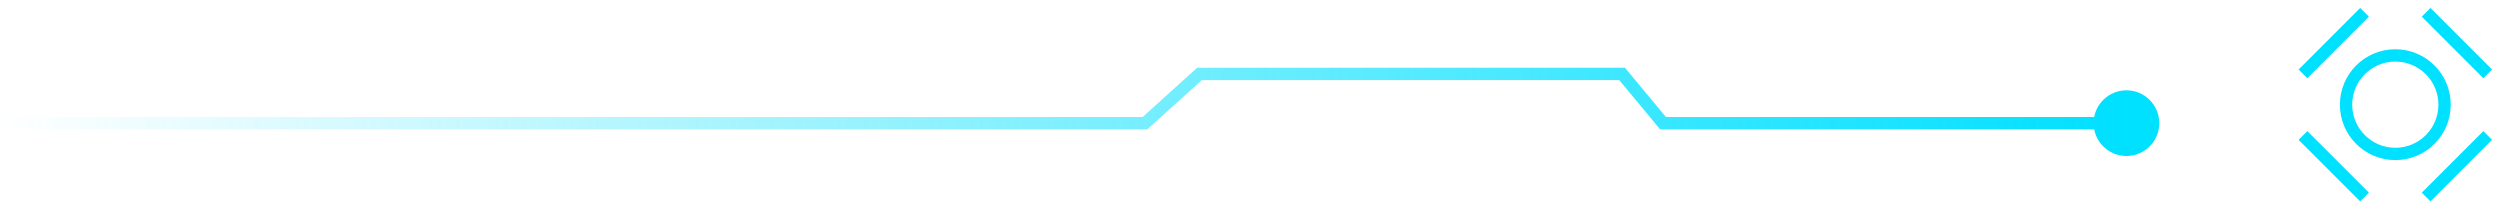 <svg width="203" height="17" viewBox="0 0 203 17" fill="none" xmlns="http://www.w3.org/2000/svg">
<path d="M92.974 10L93.309 10.371L93.167 10.5L92.974 10.5L92.974 10ZM97.402 6L97.067 5.629L97.209 5.5L97.402 5.5L97.402 6ZM131.714 6L131.714 5.5L131.948 5.5L132.098 5.681L131.714 6ZM135.034 10L135.034 10.5L134.799 10.5L134.649 10.319L135.034 10ZM172.667 7.333C174.139 7.333 175.333 8.527 175.333 10C175.333 11.473 174.139 12.667 172.667 12.667C171.194 12.667 170 11.473 170 10C170 8.527 171.194 7.333 172.667 7.333ZM-2.11729e-07 9.5L92.974 9.5L92.974 10.5L-2.72223e-07 10.5L-2.11729e-07 9.5ZM92.639 9.629L97.067 5.629L97.737 6.371L93.309 10.371L92.639 9.629ZM97.402 5.5L131.714 5.5L131.714 6.5L97.402 6.5L97.402 5.5ZM132.098 5.681L135.419 9.681L134.649 10.319L131.329 6.319L132.098 5.681ZM135.034 9.5L172.667 9.5L172.667 10.5L135.034 10.5L135.034 9.5Z" fill="url(#paint0_linear_2556_4237)"/>
<path d="M197 1L202 6" stroke="#00E0FF"/>
<path d="M187 11L192 16" stroke="#00E0FF"/>
<path d="M202 11L197 16" stroke="#00E0FF"/>
<path d="M192 1L187 6" stroke="#00E0FF"/>
<circle cx="4.5" cy="4.5" r="4" transform="matrix(-1 0 0 1 199 4)" stroke="#00E0FF"/>
<defs>
<linearGradient id="paint0_linear_2556_4237" x1="172.667" y1="8" x2="-1.20988e-07" y2="8" gradientUnits="userSpaceOnUse">
<stop stop-color="#00E0FF"/>
<stop offset="1" stop-color="#00E0FF" stop-opacity="0"/>
</linearGradient>
</defs>
</svg>

